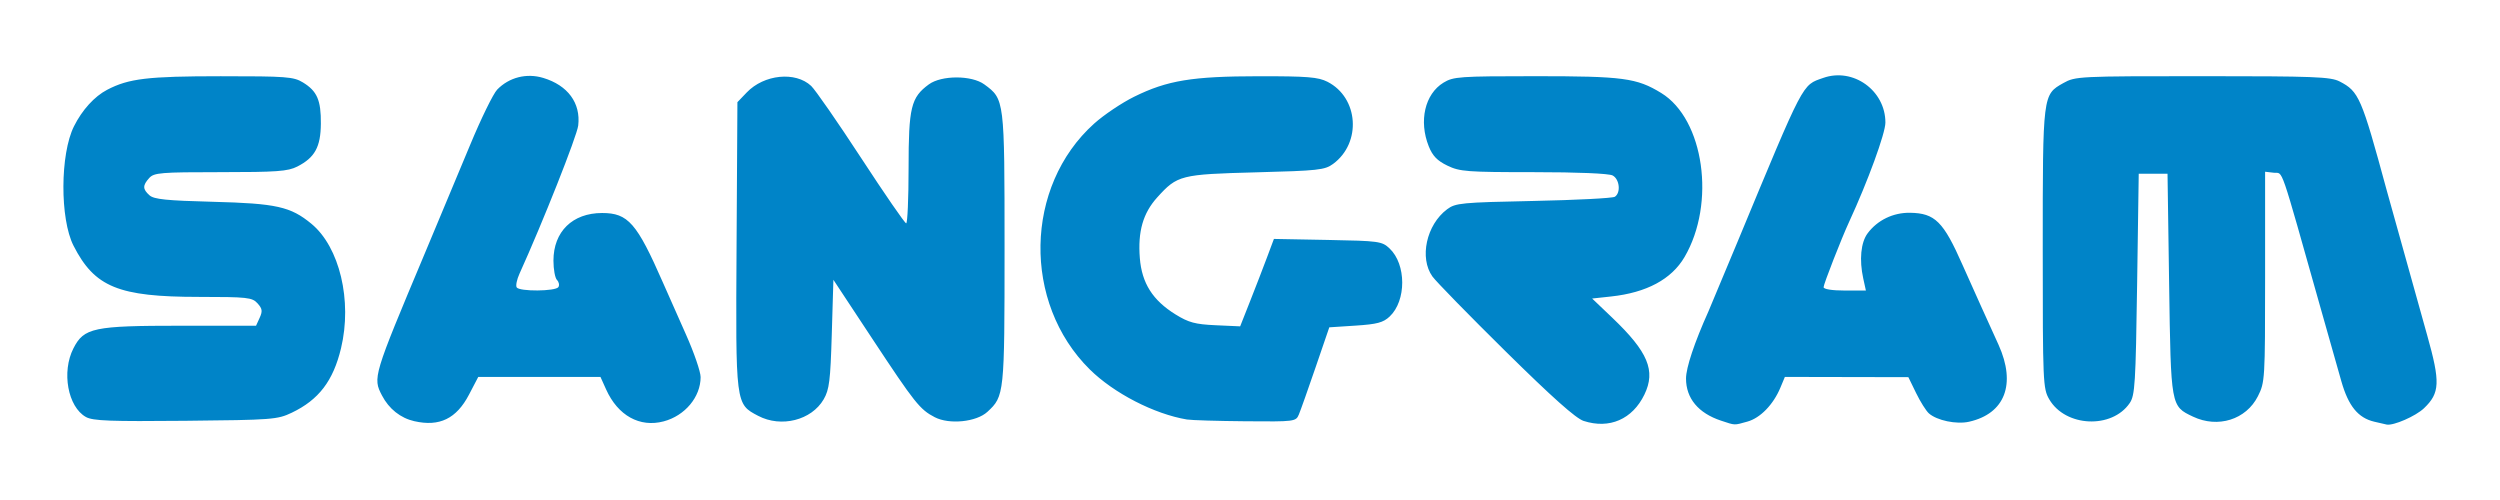 <?xml version="1.0" encoding="UTF-8" standalone="no"?>
<!-- Created with Inkscape (http://www.inkscape.org/) -->

<svg
   xmlns:dc="http://purl.org/dc/elements/1.1/"
   xmlns:cc="http://creativecommons.org/ns#"
   xmlns:rdf="http://www.w3.org/1999/02/22-rdf-syntax-ns#"
   xmlns:svg="http://www.w3.org/2000/svg"
   xmlns="http://www.w3.org/2000/svg"
   xmlns:sodipodi="http://sodipodi.sourceforge.net/DTD/sodipodi-0.dtd"
   xmlns:inkscape="http://www.inkscape.org/namespaces/inkscape"
   width="500mm"
   height="100mm"
   viewBox="0 0 1771.653 354.331"
   id="svg2"
   version="1.1"
   inkscape:version="0.91 r13725"
   sodipodi:docname="sagram only.svg"
   inkscape:export-filename="/Users/westworld/Documents/sagram.png"
   inkscape:export-xdpi="126"
   inkscape:export-ydpi="126">
  <defs
     id="defs4" />
  <sodipodi:namedview
     id="base"
     pagecolor="#ffffff"
     bordercolor="#666666"
     borderopacity="1.0"
     inkscape:pageopacity="0.0"
     inkscape:pageshadow="2"
     inkscape:zoom="0.35"
     inkscape:cx="1064.0005"
     inkscape:cy="486.52649"
     inkscape:document-units="px"
     inkscape:current-layer="g4331"
     showgrid="false"
     inkscape:window-width="1394"
     inkscape:window-height="856"
     inkscape:window-x="46"
     inkscape:window-y="0"
     inkscape:window-maximized="1" />
  <g
     inkscape:label="Layer 1"
     inkscape:groupmode="layer"
     id="layer1"
     transform="translate(0,-698.032)">
    <g
       id="g4305"
       transform="translate(679.011,0)"
       style="fill:#005c94">
      <g
         id="g4331"
         transform="translate(-708.661,77.802)"
         inkscape:export-xdpi="126"
         inkscape:export-ydpi="126"
         style="fill:#0084c8">
        <path
           inkscape:connector-curvature="0"
           id="path4147"
           d="m 323.306,918.728 c -9.841,-2.243 -18.02,-8.74 -22.963,-18.242 -6.558,-12.603 -6.329,-13.362 30.249,-100.439 9.953,-23.693 24.448,-58.382 32.212,-77.087 7.764,-18.705 16.405,-36.366 19.202,-39.247 8.432,-8.686 20.796,-11.825 32.591,-8.275 17.45,5.252 26.684,17.802 24.817,33.728 -0.873,7.451 -25.237,68.923 -41.646,105.077 -1.846,4.067 -2.732,8.403 -1.97,9.636 1.886,3.051 27.677,2.857 29.581,-0.223 0.838,-1.356 0.388,-3.6 -1,-4.988 -1.388,-1.388 -2.523,-7.555 -2.523,-13.705 0,-20.578 13.474,-33.779 34.477,-33.779 18.416,0 24.599,7.066 43.106,49.269 3.281,7.482 10.633,24.065 16.338,36.851 5.705,12.786 10.373,26.355 10.373,30.154 0,14.1 -11.084,27.378 -26.198,31.387 -16.936,4.492 -32.412,-4.091 -40.761,-22.604 l -4.015,-8.903 -43.3,0 -43.3,0 -6.574,12.582 c -8.888,17.009 -20.914,22.852 -38.696,18.798 z m 828.609,-0.197 c -5.534,-1.797 -22.235,-16.683 -55.193,-49.194 -25.992,-25.639 -49.374,-49.565 -51.96,-53.168 -9.413,-13.115 -4.271,-36.688 10.388,-47.626 5.976,-4.459 9.99,-4.846 61.216,-5.905 30.152,-0.623 56.096,-1.959 57.655,-2.968 4.371,-2.829 3.382,-12.45 -1.551,-15.09 -2.654,-1.421 -24.746,-2.347 -55.966,-2.347 -47.328,0 -52.37,-0.382 -61.16,-4.638 -7.191,-3.481 -10.479,-6.885 -13.186,-13.649 -7.181,-17.947 -2.756,-37.1 10.428,-45.138 7.005,-4.271 11.332,-4.576 64.883,-4.584 62.506,-0.011 72.054,1.265 89.456,11.933 30.329,18.595 38.779,78.192 16.48,116.241 -9.221,15.735 -26.878,25.214 -52.041,27.938 l -13.426,1.454 14.264,13.604 c 25.362,24.188 30.955,37.55 22.784,54.43 -8.491,17.541 -24.823,24.635 -43.07,18.708 z m 97.382,-0.193 c -16.099,-5.322 -24.829,-15.817 -24.829,-29.848 0,-7.667 5.914,-25.382 15.902,-47.632 1.119,-2.494 10.296,-24.43 20.392,-48.746 47.95,-115.485 45.777,-111.323 60.937,-116.672 21.237,-7.493 44.081,8.915 44.065,31.65 0,7.597 -12.506,41.813 -25.677,70.285 -5.403,11.679 -18.127,44.214 -18.127,46.35 0,1.441 5.973,2.396 14.99,2.396 l 14.989,0 -1.867,-8.502 c -2.915,-13.276 -1.727,-25.591 3.092,-32.057 6.956,-9.333 18.105,-14.73 30.058,-14.549 17.672,0.267 23.649,6.207 37.205,36.97 3.572,8.106 9.52,21.369 13.218,29.474 3.699,8.105 9.252,20.349 12.341,27.207 12.525,27.809 4.494,48.694 -20.927,54.428 -8.936,2.015 -22.777,-0.866 -28.484,-5.93 -1.983,-1.759 -6.064,-8.25 -9.069,-14.424 l -5.465,-11.225 -43.761,-0.088 -43.76,-0.088 -3.201,7.662 c -5.01,11.991 -14.231,21.467 -23.353,24.001 -9.7,2.694 -8.375,2.741 -18.67,-0.662 z m 462.911,0.736 c -11.487,-2.712 -18.314,-11.088 -23.32,-28.611 -2.451,-8.578 -8.924,-31.41 -14.385,-50.738 -29.957,-106.03 -26.599,-96.284 -33.452,-97.076 l -6.21,-0.717 0,74.49 c 0,72.74 -0.12,74.727 -5.101,84.606 -8.353,16.564 -28.331,22.842 -46.003,14.456 -15.743,-7.471 -15.653,-6.972 -16.913,-93.896 l -1.134,-78.221 -10.203,0 -10.203,0 -1.134,78.221 c -1.023,70.585 -1.534,78.81 -5.234,84.26 -12.595,18.551 -45.612,17.023 -57.038,-2.639 -4.445,-7.649 -4.612,-11.498 -4.612,-106.561 0,-109.693 -0.047,-109.316 14.612,-117.555 8.476,-4.764 10.773,-4.877 98.605,-4.877 79.213,0 90.792,0.447 97.183,3.749 13.661,7.059 15.44,11.164 33.253,76.738 1.82,6.701 21.964,78.854 28.8,103.16 9.375,33.334 9.041,40.875 -2.29,51.696 -5.852,5.588 -21.621,12.474 -26.434,11.543 -0.624,-0.121 -4.579,-1.033 -8.79,-2.027 z M 90.568,915.755 c -12.847,-7.165 -17.39,-31.987 -8.9,-48.628 7.478,-14.658 14.155,-16.067 76.148,-16.067 l 53.283,0 2.578,-5.659 c 2.13,-4.676 1.864,-6.448 -1.534,-10.203 -3.798,-4.197 -6.983,-4.546 -41.737,-4.568 -56.829,-0.037 -73.681,-6.932 -88.648,-36.27 -9.706,-19.025 -9.53,-64.987 0.323,-84.652 5.804,-11.583 14.501,-21.151 23.493,-25.847 15.312,-7.995 28.691,-9.593 80.488,-9.612 46.541,-0.016 51.647,0.368 58.237,4.386 10.06,6.134 12.872,12.59 12.732,29.235 -0.138,16.533 -4.269,24.042 -16.717,30.39 -6.655,3.394 -14.494,3.965 -54.468,3.968 -42.355,0 -47.043,0.389 -50.447,4.15 -4.773,5.275 -4.728,7.888 0.215,12.279 3.172,2.817 12.157,3.734 44.778,4.569 45.081,1.154 55.15,3.397 69.923,15.575 19.994,16.481 29.061,54.535 21.01,88.183 -5.547,23.185 -15.797,36.601 -34.941,45.732 -10.141,4.837 -13.717,5.109 -75.264,5.714 -53.307,0.524 -65.656,0.056 -70.554,-2.675 z m 476.358,-0.837 c -16.092,-8.474 -15.973,-7.536 -15.302,-120.959 l 0.6,-101.313 6.609,-6.897 c 12.277,-12.811 34.543,-15.063 45.662,-4.618 2.941,2.762 18.909,25.792 35.487,51.178 16.577,25.385 30.905,46.165 31.841,46.177 0.935,0.012 1.702,-17.578 1.704,-39.089 0,-43.083 1.694,-50.083 14.333,-59.354 8.967,-6.578 30.378,-6.578 39.344,0 14.331,10.513 14.329,10.497 14.333,116.109 0,103.441 -0.145,104.86 -12.157,115.936 -7.795,7.188 -26.966,9.15 -37.283,3.815 -10.554,-5.458 -14.158,-9.985 -44.276,-55.612 l -27.58,-41.782 -1.139,38.382 c -0.984,33.174 -1.764,39.458 -5.745,46.317 -8.623,14.854 -30.152,20.284 -46.432,11.711 z m 303.848,2.594 c -23.144,-3.874 -51.774,-18.627 -68.83,-35.468 -47.83,-47.227 -46.37,-129.788 3.079,-174.221 6.859,-6.163 19.612,-14.729 28.341,-19.036 23.504,-11.597 41.104,-14.489 88.423,-14.531 34.426,-0.031 42.027,0.584 48.585,3.928 22.11,11.274 24.292,43.295 3.969,58.217 -5.844,4.291 -10.538,4.804 -54.414,5.952 -53.613,1.402 -55.946,1.992 -70.173,17.74 -10.118,11.199 -13.845,24.198 -12.347,43.057 1.411,17.763 9.105,29.892 25.324,39.92 9.295,5.747 13.893,6.983 28.43,7.644 l 17.341,0.788 7.03,-17.793 c 3.867,-9.786 9.25,-23.725 11.962,-30.976 l 4.932,-13.183 38.15,0.713 c 36.35,0.68 38.415,0.963 43.772,6.001 11.98,11.268 12.017,37.078 0.068,48.303 -4.545,4.269 -8.875,5.42 -24.143,6.414 l -18.605,1.211 -9.706,28.341 c -5.338,15.587 -10.673,30.636 -11.855,33.442 -2.107,5.003 -2.835,5.095 -37.906,4.793 -19.667,-0.17 -38.309,-0.736 -41.426,-1.258 z"
           style="fill:#0084c8"
           inkscape:export-xdpi="126"
           inkscape:export-ydpi="126" />
      </g>
    </g>
  </g>
</svg>
